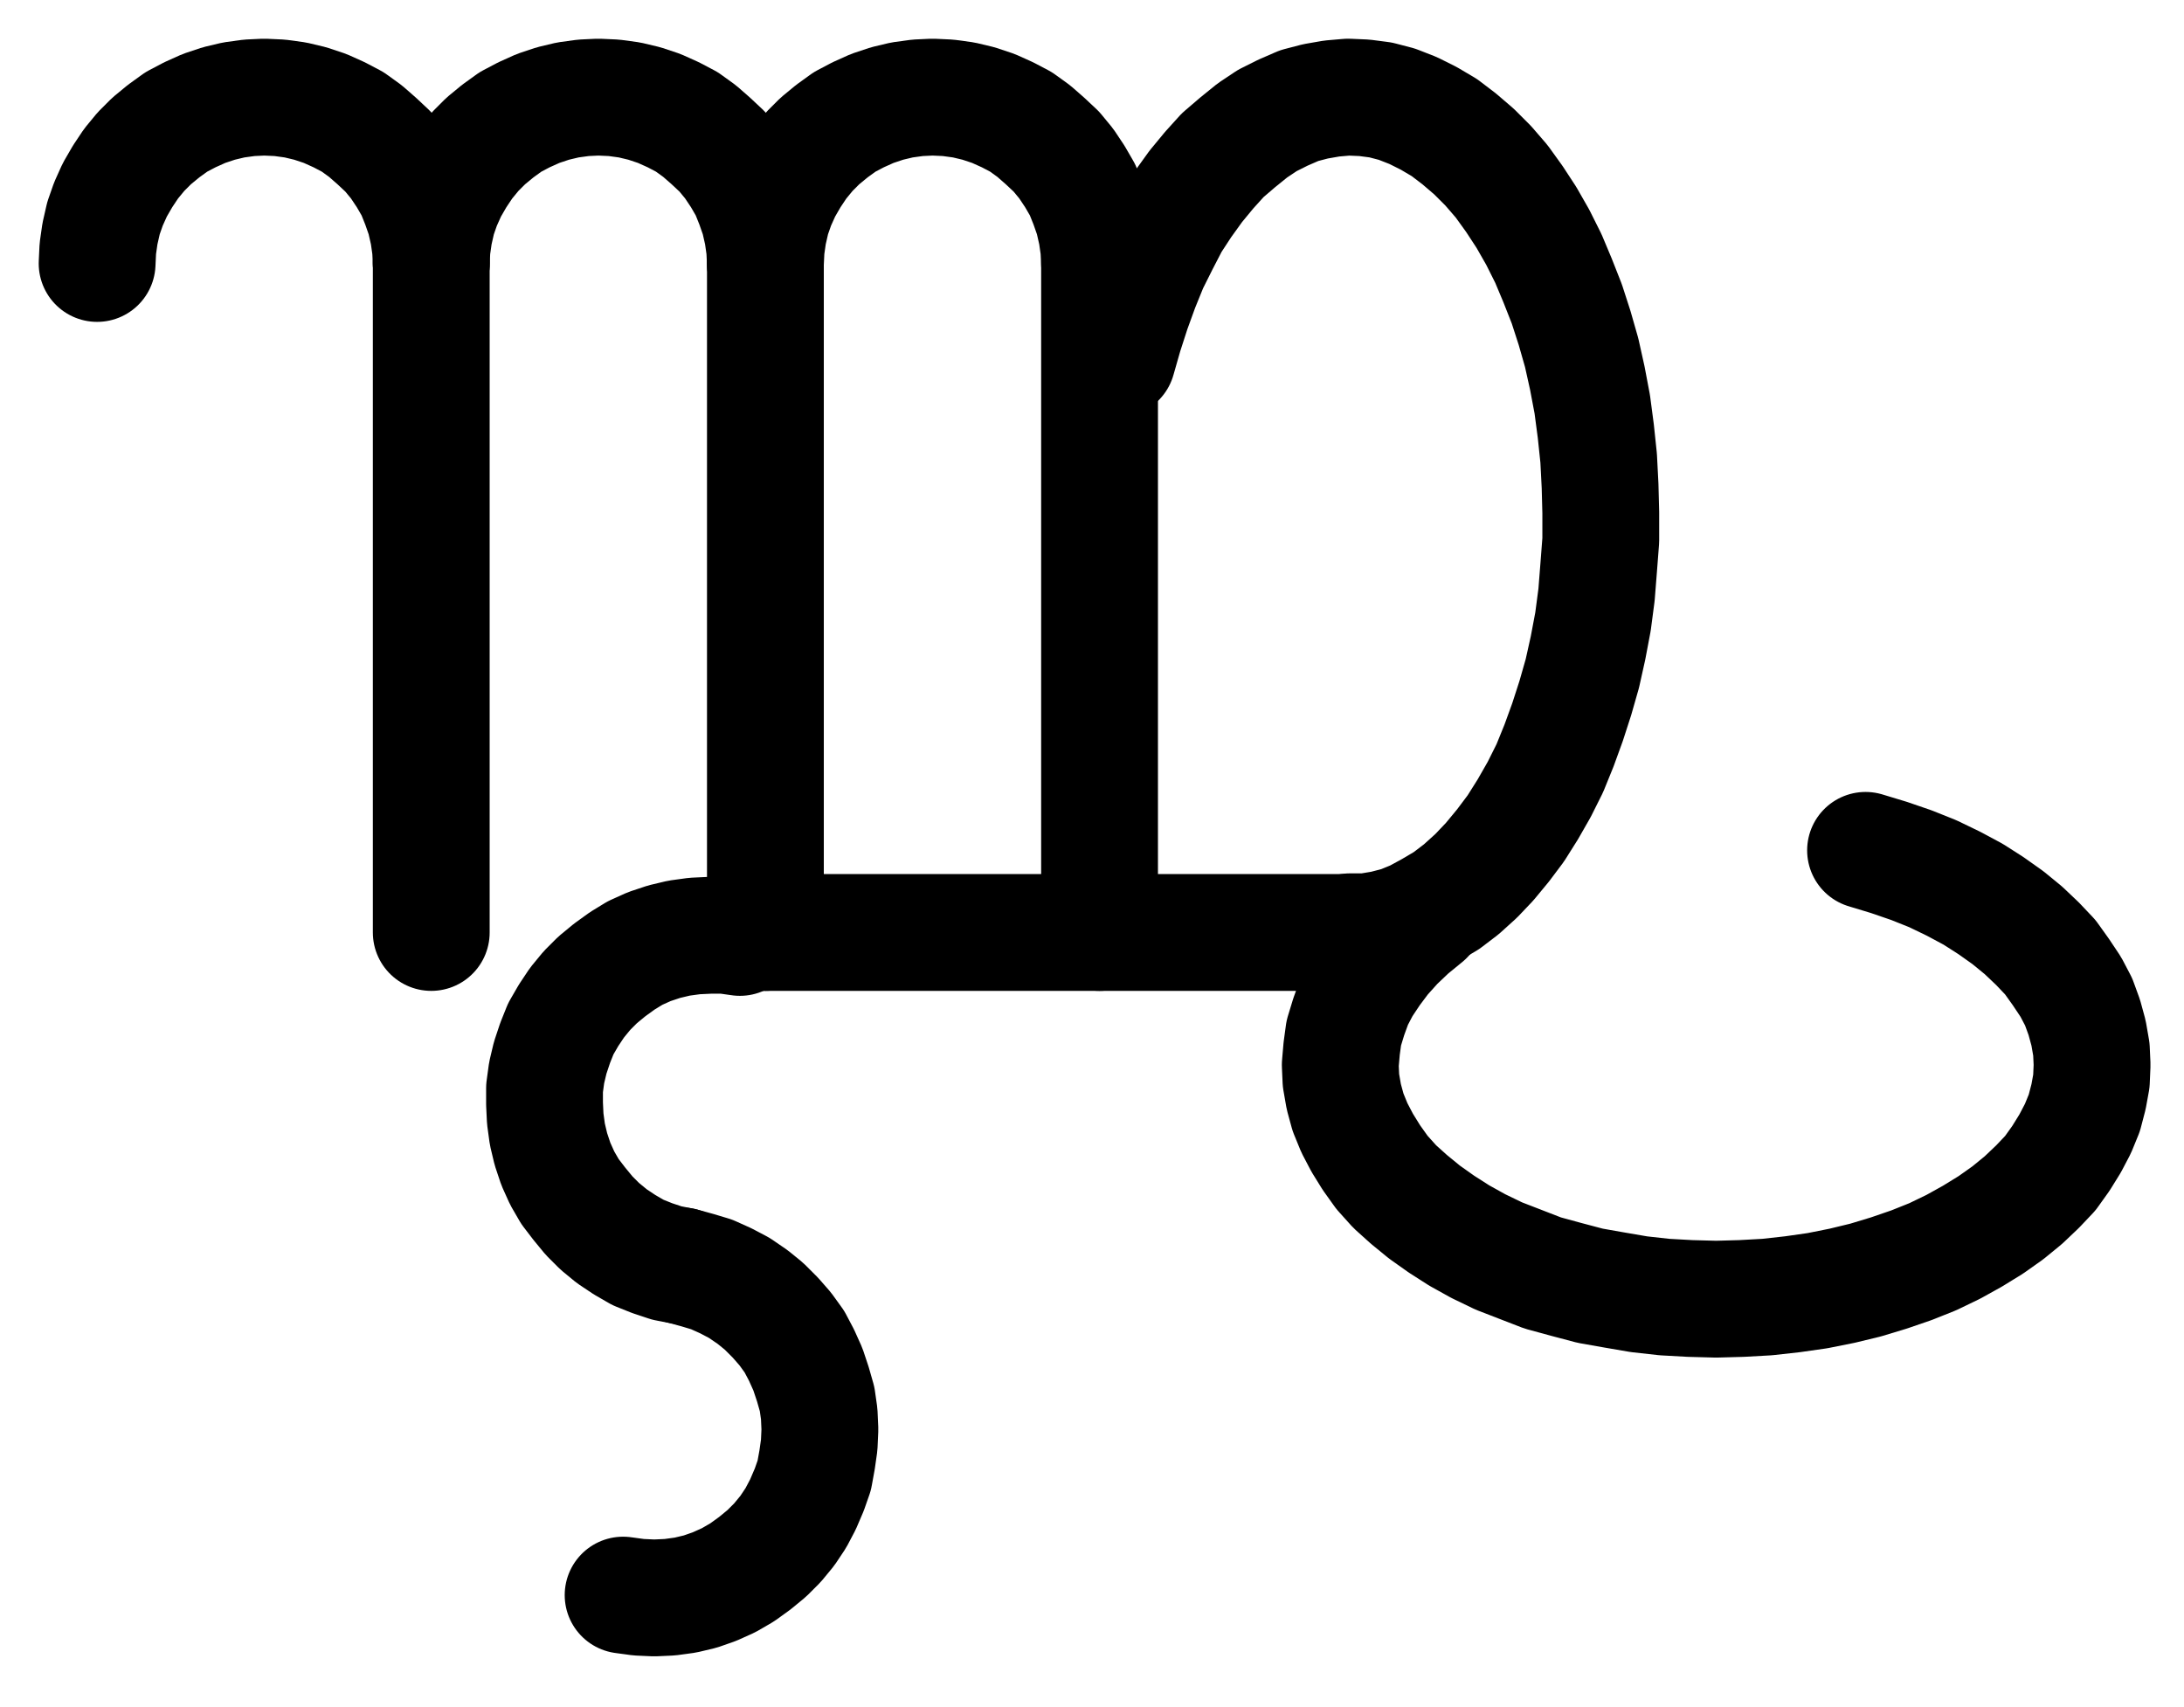 <?xml version="1.0" encoding="UTF-8" standalone="no"?>
<!-- Created with Inkscape (http://www.inkscape.org/) -->

<svg
   version="1.1"
   id="svg1"
   width="493.6"
   height="385.76"
   viewBox="0 0 493.6 385.76"
   sodipodi:docname="Salmiak10.pdf"
   xmlns:inkscape="http://www.inkscape.org/namespaces/inkscape"
   xmlns:sodipodi="http://sodipodi.sourceforge.net/DTD/sodipodi-0.dtd"
   xmlns="http://www.w3.org/2000/svg"
   xmlns:svg="http://www.w3.org/2000/svg">
  <defs
     id="defs1">
    <clipPath
       clipPathUnits="userSpaceOnUse"
       id="clipPath2">
      <path
         d="M 0,0.16 V 1122.56 H 793.6 V 0.16 Z"
         transform="translate(-246.88,-429.28)"
         clip-rule="evenodd"
         id="path2" />
    </clipPath>
    <clipPath
       clipPathUnits="userSpaceOnUse"
       id="clipPath4">
      <path
         d="M 0,0.16 V 1122.56 H 793.6 V 0.16 Z"
         transform="translate(-322.4,-429.28)"
         clip-rule="evenodd"
         id="path4" />
    </clipPath>
    <clipPath
       clipPathUnits="userSpaceOnUse"
       id="clipPath6">
      <path
         d="M 0,0.16 V 1122.56 H 793.6 V 0.16 Z"
         transform="translate(-3.3333333e-6)"
         clip-rule="evenodd"
         id="path6" />
    </clipPath>
    <clipPath
       clipPathUnits="userSpaceOnUse"
       id="clipPath8">
      <path
         d="M 0,0.16 V 1122.56 H 793.6 V 0.16 Z"
         transform="translate(-397.92,-429.28)"
         clip-rule="evenodd"
         id="path8" />
    </clipPath>
    <clipPath
       clipPathUnits="userSpaceOnUse"
       id="clipPath10">
      <path
         d="M 0,0.16 V 1122.56 H 793.6 V 0.16 Z"
         transform="translate(-3.3333333e-6)"
         clip-rule="evenodd"
         id="path10" />
    </clipPath>
    <clipPath
       clipPathUnits="userSpaceOnUse"
       id="clipPath12">
      <path
         d="M 0,0.16 V 1122.56 H 793.6 V 0.16 Z"
         transform="translate(-3.3333333e-6)"
         clip-rule="evenodd"
         id="path12" />
    </clipPath>
    <clipPath
       clipPathUnits="userSpaceOnUse"
       id="clipPath14">
      <path
         d="M 0,0.16 V 1122.56 H 793.6 V 0.16 Z"
         transform="translate(-454.56,-580.32)"
         clip-rule="evenodd"
         id="path14" />
    </clipPath>
    <clipPath
       clipPathUnits="userSpaceOnUse"
       id="clipPath16">
      <path
         d="M 0,0.16 V 1122.56 H 793.6 V 0.16 Z"
         transform="translate(-3.3333333e-6)"
         clip-rule="evenodd"
         id="path16" />
    </clipPath>
    <clipPath
       clipPathUnits="userSpaceOnUse"
       id="clipPath18">
      <path
         d="M 0,0.16 V 1122.56 H 793.6 V 0.16 Z"
         transform="translate(-316.64,-581.6)"
         clip-rule="evenodd"
         id="path18" />
    </clipPath>
    <clipPath
       clipPathUnits="userSpaceOnUse"
       id="clipPath20">
      <path
         d="M 0,0.16 V 1122.56 H 793.6 V 0.16 Z"
         transform="translate(-290.24,-730.24)"
         clip-rule="evenodd"
         id="path20" />
    </clipPath>
    <clipPath
       clipPathUnits="userSpaceOnUse"
       id="clipPath22">
      <path
         d="M 0,0.16 V 1122.56 H 793.6 V 0.16 Z"
         transform="translate(-471.52,-576.96)"
         clip-rule="evenodd"
         id="path22" />
    </clipPath>
  </defs>
  <sodipodi:namedview
     id="namedview1"
     pagecolor="#505050"
     bordercolor="#eeeeee"
     borderopacity="1"
     inkscape:showpageshadow="0"
     inkscape:pageopacity="0"
     inkscape:pagecheckerboard="0"
     inkscape:deskcolor="#505050">
    <inkscape:page
       x="0"
       y="0"
       inkscape:label="1"
       id="page1"
       width="493.6"
       height="385.76"
       margin="0"
       bleed="0" />
  </sodipodi:namedview>
  <g
     id="g1"
     inkscape:groupmode="layer"
     inkscape:label="1">
    <path
       id="path1"
       d="m 0,0 -0.16,-3.36 -0.48,-3.36 -0.8,-3.52 -1.12,-3.2 -1.28,-3.2 L -5.6,-19.68 -7.52,-22.56 -9.76,-25.28 -12.32,-27.68 -14.88,-29.92 -17.76,-32 -20.8,-33.6 -24,-35.04 -27.36,-36.16 l -3.36,-0.8 -3.52,-0.48 -3.52,-0.16 -3.36,0.16 -3.52,0.48 L -48,-36.16 l -3.36,1.12 -3.2,1.44 L -57.6,-32 -60.48,-29.92 l -2.72,2.24 -2.4,2.4 -2.24,2.72 -1.92,2.88 -1.76,3.04 -1.44,3.2 -1.12,3.2 -0.8,3.52 -0.48,3.36 -0.16,3.36"
       style="fill:none;stroke:#000000;stroke-width:26.4;stroke-linecap:round;stroke-linejoin:round;stroke-miterlimit:10;stroke-dasharray:none;stroke-opacity:1"
       transform="translate(97.467,59.547)"
       clip-path="url(#clipPath2)" />
    <path
       id="path3"
       d="m 0,0 -0.16,-3.36 -0.48,-3.36 -0.8,-3.52 -1.12,-3.2 -1.28,-3.2 L -5.6,-19.68 -7.52,-22.56 -9.76,-25.28 -12.32,-27.68 -14.88,-29.92 -17.76,-32 -20.8,-33.6 -24,-35.04 -27.36,-36.16 l -3.36,-0.8 -3.52,-0.48 -3.52,-0.16 -3.36,0.16 -3.52,0.48 L -48,-36.16 l -3.36,1.12 -3.2,1.44 L -57.6,-32 -60.48,-29.92 l -2.72,2.24 -2.4,2.4 -2.24,2.72 -1.92,2.88 -1.76,3.04 -1.44,3.2 -1.12,3.2 -0.8,3.52 -0.48,3.36 -0.16,3.36"
       style="fill:none;stroke:#000000;stroke-width:26.4;stroke-linecap:round;stroke-linejoin:round;stroke-miterlimit:10;stroke-dasharray:none;stroke-opacity:1"
       transform="translate(172.987,59.547)"
       clip-path="url(#clipPath4)" />
    <path
       id="path5"
       d="M 246.88,429.44 V 580.48"
       style="fill:none;stroke:#000000;stroke-width:26.4;stroke-linecap:round;stroke-linejoin:round;stroke-miterlimit:10;stroke-dasharray:none;stroke-opacity:1"
       transform="translate(-149.413,-369.733)"
       clip-path="url(#clipPath6)" />
    <path
       id="path7"
       d="m 0,0 -0.16,-3.36 -0.48,-3.36 -0.8,-3.52 -1.12,-3.2 -1.28,-3.2 L -5.6,-19.68 -7.52,-22.56 -9.76,-25.28 -12.32,-27.68 -14.88,-29.92 -17.76,-32 -20.8,-33.6 -24,-35.04 -27.36,-36.16 l -3.36,-0.8 -3.52,-0.48 -3.52,-0.16 -3.36,0.16 -3.52,0.48 L -48,-36.16 l -3.36,1.12 -3.2,1.44 L -57.6,-32 -60.48,-29.92 l -2.72,2.24 -2.4,2.4 -2.24,2.72 -1.92,2.88 -1.76,3.04 -1.44,3.2 -1.12,3.2 -0.8,3.52 -0.48,3.36 -0.16,3.36"
       style="fill:none;stroke:#000000;stroke-width:26.4;stroke-linecap:round;stroke-linejoin:round;stroke-miterlimit:10;stroke-dasharray:none;stroke-opacity:1"
       transform="translate(248.507,59.547)"
       clip-path="url(#clipPath8)" />
    <path
       id="path9"
       d="M 322.4,429.44 V 580.48"
       style="fill:none;stroke:#000000;stroke-width:26.4;stroke-linecap:round;stroke-linejoin:round;stroke-miterlimit:10;stroke-dasharray:none;stroke-opacity:1"
       transform="translate(-149.413,-369.733)"
       clip-path="url(#clipPath10)" />
    <path
       id="path11"
       d="M 397.92,429.44 V 580.48"
       style="fill:none;stroke:#000000;stroke-width:26.4;stroke-linecap:round;stroke-linejoin:round;stroke-miterlimit:10;stroke-dasharray:none;stroke-opacity:1"
       transform="translate(-149.413,-369.733)"
       clip-path="url(#clipPath12)" />
    <path
       id="path13"
       d="m 0,0 h 3.68 l 3.84,-0.64 3.68,-0.96 3.52,-1.44 3.52,-1.92 3.52,-2.08 3.36,-2.56 3.36,-3.04 3.04,-3.2 3.04,-3.68 2.88,-3.84 L 40.16,-27.68 l 2.56,-4.48 2.4,-4.8 2.08,-5.12 1.92,-5.28 1.76,-5.44 1.6,-5.6 1.28,-5.76 1.12,-5.92 0.8,-6.08 0.48,-6.08 0.48,-6.24 v -6.24 L 56.48,-100.8 l -0.32,-6.24 -0.64,-6.08 -0.8,-6.08 -1.12,-5.92 -1.28,-5.76 -1.6,-5.6 -1.76,-5.44 -2.08,-5.28 -2.08,-4.96 -2.4,-4.8 L 39.84,-161.44 l -2.72,-4.16 -2.88,-4 -3.04,-3.52 L 28,-176.32 24.64,-179.2 21.28,-181.76 17.76,-183.84 14.24,-185.6 10.56,-187.04 6.88,-188 l -3.68,-0.48 -3.68,-0.16 -3.68,0.32 -3.68,0.64 -3.68,0.96 -3.68,1.6 -3.52,1.76 -3.36,2.24 -3.36,2.72 -3.36,2.88 -3.04,3.36 -3.04,3.68 -2.88,4 -2.72,4.16 -2.4,4.64 -2.4,4.8 -2.08,5.12 -1.92,5.28 -1.76,5.44 -1.6,5.6"
       style="fill:none;stroke:#000000;stroke-width:26.4;stroke-linecap:round;stroke-linejoin:round;stroke-miterlimit:10;stroke-dasharray:none;stroke-opacity:1"
       transform="translate(305.147,210.587)"
       clip-path="url(#clipPath14)" />
    <path
       id="path15"
       d="M 454.56,580.48 H 322.4"
       style="fill:none;stroke:#000000;stroke-width:26.4;stroke-linecap:round;stroke-linejoin:round;stroke-miterlimit:10;stroke-dasharray:none;stroke-opacity:1"
       transform="translate(-149.413,-369.733)"
       clip-path="url(#clipPath16)" />
    <path
       id="path17"
       d="m 0,0 -3.36,-0.48 h -3.52 l -3.36,0.16 -3.52,0.48 -3.36,0.8 -3.36,1.12 -3.2,1.44 -2.88,1.76 -2.88,2.08 L -32.16,9.6 -34.56,12 -36.8,14.72 -38.72,17.6 -40.48,20.64 -41.76,23.84 l -1.12,3.36 -0.8,3.36 -0.48,3.52 v 3.52 l 0.16,3.36 0.48,3.52 0.8,3.36 1.12,3.36 1.44,3.2 1.76,3.04 L -36.32,60.16 l 2.24,2.72 2.4,2.4 2.72,2.24 2.88,1.92 3.04,1.76 3.2,1.28 3.36,1.12 3.36,0.64"
       style="fill:none;stroke:#000000;stroke-width:26.4;stroke-linecap:round;stroke-linejoin:round;stroke-miterlimit:10;stroke-dasharray:none;stroke-opacity:1"
       transform="translate(167.227,211.867)"
       clip-path="url(#clipPath18)" />
    <path
       id="path19"
       d="M 0,0 3.52,0.48 7.04,0.64 10.56,0.48 14.08,0 17.44,-0.8 20.64,-1.92 23.84,-3.36 26.88,-5.12 29.76,-7.2 l 2.72,-2.24 2.4,-2.4 2.24,-2.72 1.92,-2.88 1.6,-3.04 1.44,-3.36 1.12,-3.2 0.64,-3.52 0.48,-3.36 0.16,-3.52 -0.16,-3.52 L 43.84,-44.32 42.88,-47.68 41.76,-51.04 40.32,-54.24 38.72,-57.28 36.64,-60.16 34.4,-62.72 31.84,-65.28 29.28,-67.36 26.24,-69.44 23.2,-71.04 20,-72.48 l -3.2,-0.96 -3.52,-0.96"
       style="fill:none;stroke:#000000;stroke-width:26.4;stroke-linecap:round;stroke-linejoin:round;stroke-miterlimit:10;stroke-dasharray:none;stroke-opacity:1"
       transform="translate(140.827,360.507)"
       clip-path="url(#clipPath20)" />
    <path
       id="path21"
       d="m 0,0 -3.52,2.88 -3.2,3.04 -2.88,3.2 -2.4,3.2 -2.24,3.36 -1.76,3.36 -1.28,3.52 L -18.4,26.24 l -0.48,3.52 -0.32,3.68 0.16,3.52 0.64,3.68 L -17.44,44.16 -16,47.68 l 1.76,3.36 2.08,3.36 2.4,3.36 2.88,3.2 3.2,2.88 3.52,2.88 3.84,2.72 L 7.68,72 12,74.4 16.64,76.64 21.6,78.56 26.56,80.48 31.84,81.92 37.28,83.36 42.72,84.32 48.32,85.28 l 5.76,0.64 5.76,0.32 5.92,0.16 5.76,-0.16 5.76,-0.32 5.76,-0.64 5.6,-0.8 5.6,-1.12 5.28,-1.28 5.28,-1.6 5.12,-1.76 4.8,-1.92 4.64,-2.24 4.32,-2.4 4.16,-2.56 3.84,-2.72 L 135.2,64 l 3.2,-3.04 2.88,-3.04 2.4,-3.36 2.08,-3.36 L 147.52,47.84 l 1.44,-3.52 0.96,-3.68 0.64,-3.52 0.16,-3.68 L 150.56,29.92 149.92,26.24 148.96,22.72 147.68,19.2 145.92,15.84 143.68,12.48 141.28,9.12 138.4,6.08 135.2,3.04 131.68,0.16 127.84,-2.56 l -4,-2.56 -4.48,-2.4 -4.64,-2.24 -4.8,-1.92 -5.12,-1.76 -5.28,-1.6"
       style="fill:none;stroke:#000000;stroke-width:26.4;stroke-linecap:round;stroke-linejoin:round;stroke-miterlimit:10;stroke-dasharray:none;stroke-opacity:1"
       transform="translate(322.107,207.227)"
       clip-path="url(#clipPath22)" />
  </g>
</svg>
